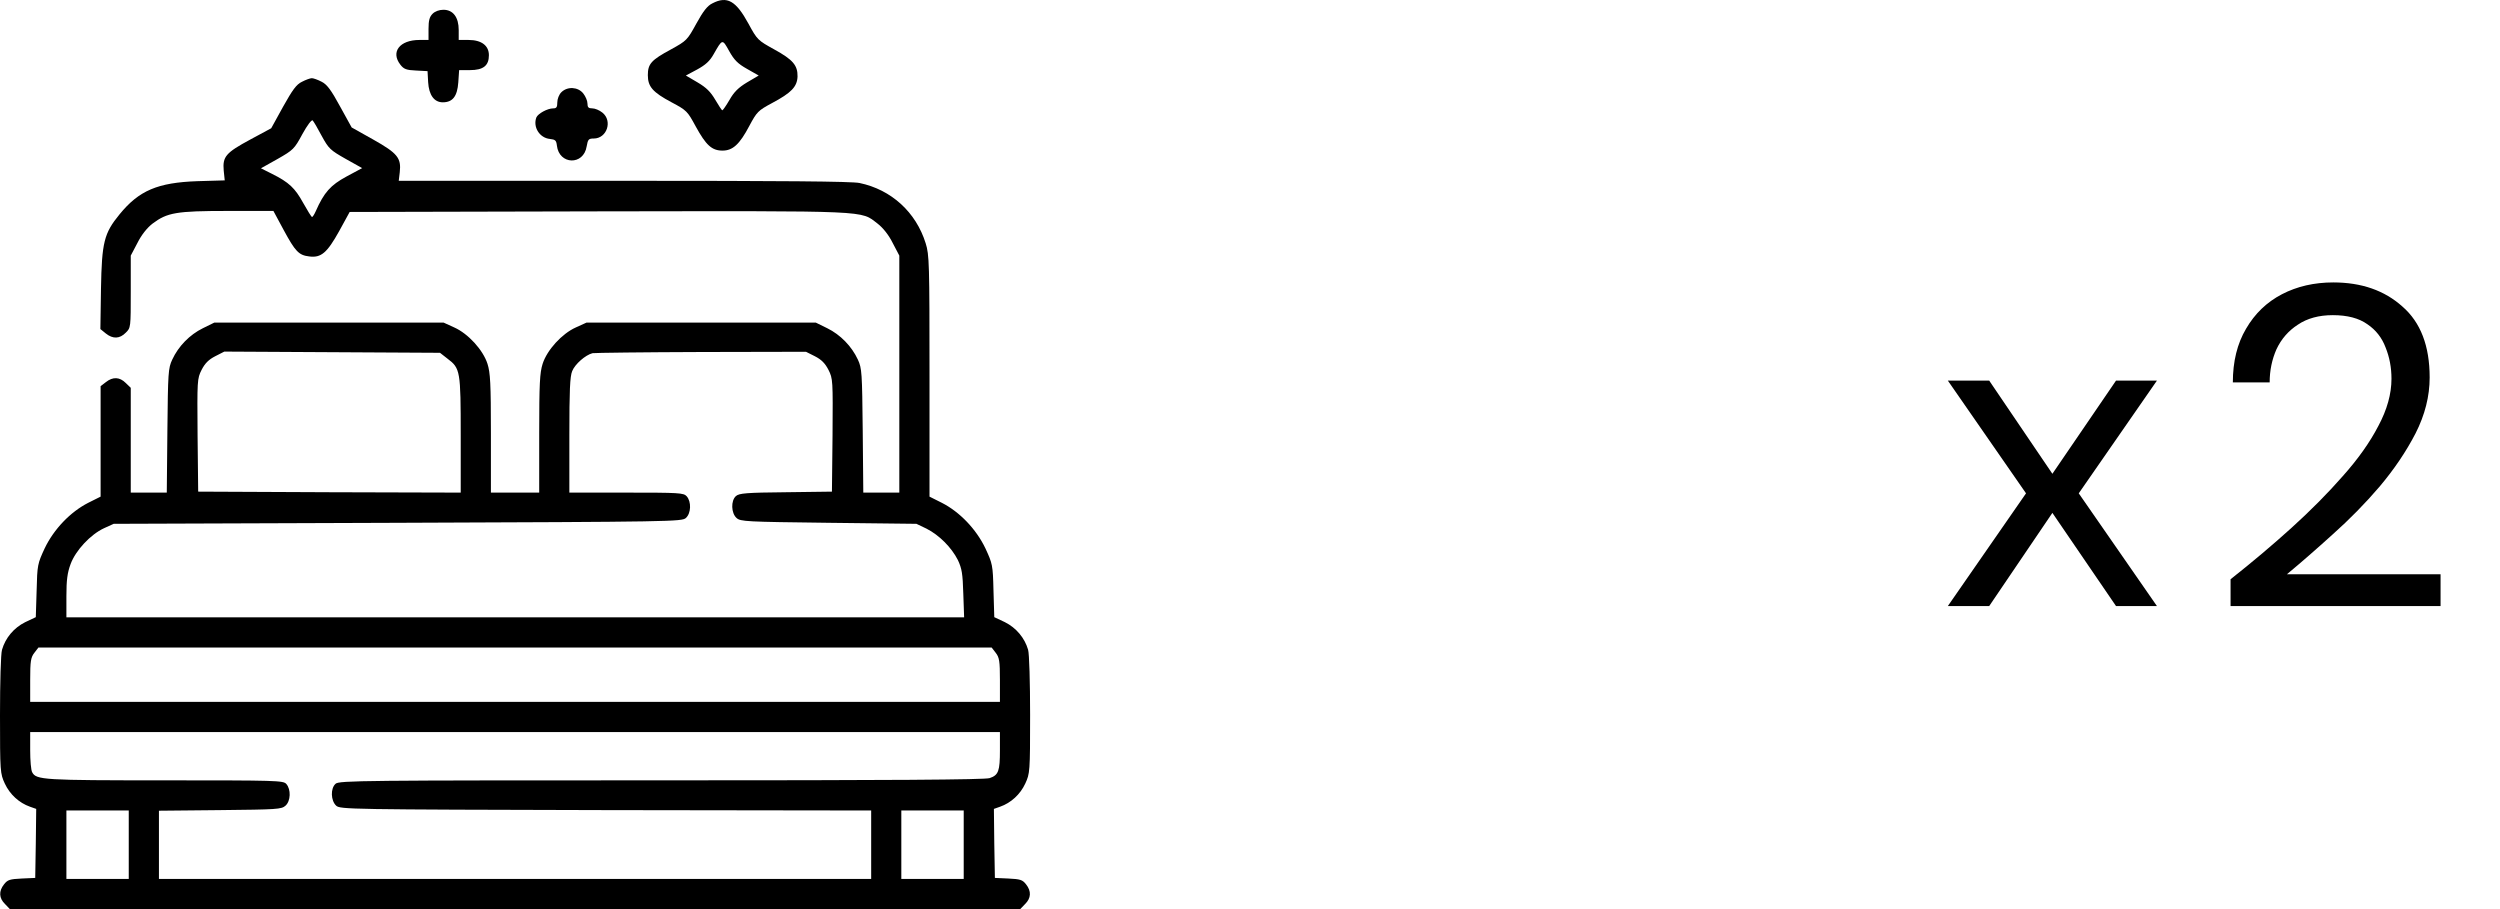 <svg width="66" height="24" viewBox="0 0 66 24" fill="none" xmlns="http://www.w3.org/2000/svg">
<path d="M18.808 0.088C18.675 0.151 18.564 0.295 18.383 0.624C18.144 1.06 18.128 1.076 17.714 1.304C17.193 1.585 17.103 1.686 17.103 1.984C17.103 2.287 17.23 2.435 17.73 2.701C18.128 2.913 18.149 2.935 18.367 3.338C18.638 3.832 18.792 3.976 19.074 3.976C19.345 3.976 19.525 3.811 19.78 3.328C19.982 2.95 20.014 2.919 20.38 2.722C20.89 2.451 21.044 2.292 21.055 2.021C21.06 1.724 20.933 1.575 20.439 1.304C20.008 1.065 19.992 1.054 19.759 0.624C19.429 0.019 19.196 -0.114 18.808 0.088ZM19.722 1.819L20.03 1.994L19.722 2.175C19.493 2.313 19.376 2.43 19.259 2.637C19.169 2.791 19.084 2.913 19.068 2.913C19.052 2.908 18.973 2.786 18.882 2.632C18.76 2.425 18.649 2.313 18.415 2.175L18.107 1.994L18.404 1.835C18.627 1.713 18.739 1.612 18.84 1.431C19.074 1.022 19.068 1.022 19.249 1.346C19.382 1.585 19.477 1.681 19.722 1.819Z" fill="black"/>
<path d="M11.42 0.364C11.34 0.444 11.313 0.539 11.313 0.762V1.055H11.074C10.549 1.055 10.309 1.373 10.57 1.708C10.66 1.825 10.729 1.851 10.984 1.862L11.287 1.878L11.303 2.17C11.324 2.51 11.462 2.701 11.69 2.701C11.951 2.701 12.073 2.542 12.099 2.175L12.121 1.851H12.408C12.758 1.851 12.907 1.734 12.907 1.458C12.907 1.203 12.71 1.055 12.37 1.055H12.11V0.794C12.11 0.454 11.961 0.258 11.706 0.258C11.595 0.258 11.483 0.3 11.42 0.364Z" fill="black"/>
<path d="M7.972 2.159C7.824 2.228 7.723 2.372 7.473 2.818L7.16 3.386L6.607 3.684C5.959 4.034 5.874 4.135 5.906 4.502L5.933 4.762L5.211 4.783C4.164 4.82 3.67 5.028 3.155 5.66C2.746 6.159 2.688 6.398 2.666 7.619L2.65 8.687L2.794 8.804C2.98 8.953 3.16 8.947 3.32 8.783C3.452 8.655 3.452 8.645 3.452 7.699V6.748L3.628 6.414C3.734 6.201 3.883 6.015 4.026 5.904C4.414 5.612 4.653 5.569 6.007 5.569H7.218L7.484 6.063C7.797 6.642 7.888 6.738 8.164 6.77C8.477 6.812 8.636 6.674 8.955 6.1L9.231 5.596L15.807 5.58C23.073 5.569 22.706 5.553 23.169 5.904C23.312 6.015 23.461 6.201 23.567 6.414L23.742 6.748V9.877V13.005H23.27H22.791L22.776 11.369C22.76 9.834 22.754 9.723 22.648 9.494C22.483 9.139 22.186 8.836 21.841 8.666L21.538 8.517H18.51H15.483L15.201 8.645C14.835 8.809 14.442 9.239 14.325 9.606C14.251 9.84 14.235 10.121 14.235 11.444V13.005H13.597H12.96V11.444C12.96 10.121 12.944 9.84 12.87 9.606C12.753 9.239 12.36 8.809 11.993 8.645L11.712 8.517H8.684H5.657L5.354 8.666C5.009 8.836 4.711 9.139 4.547 9.494C4.44 9.723 4.435 9.834 4.419 11.369L4.403 13.005H3.925H3.452V11.624V10.238L3.32 10.111C3.16 9.951 2.98 9.941 2.794 10.089L2.656 10.195V11.656V13.111L2.326 13.276C1.859 13.515 1.423 13.967 1.179 14.477C0.993 14.88 0.983 14.912 0.967 15.592L0.945 16.293L0.664 16.426C0.366 16.575 0.143 16.84 0.053 17.154C0.021 17.255 0 18.025 0 18.875C0 20.383 0.005 20.42 0.127 20.686C0.26 20.973 0.505 21.196 0.791 21.297L0.956 21.355L0.945 22.268L0.93 23.177L0.574 23.193C0.26 23.209 0.202 23.224 0.106 23.347C-0.037 23.527 -0.027 23.713 0.133 23.867L0.26 24H13.597H26.934L27.062 23.867C27.221 23.713 27.232 23.527 27.088 23.347C26.993 23.224 26.934 23.209 26.621 23.193L26.265 23.177L26.249 22.268L26.239 21.355L26.403 21.297C26.69 21.196 26.934 20.973 27.067 20.686C27.189 20.42 27.195 20.383 27.195 18.875C27.195 18.025 27.173 17.255 27.142 17.154C27.051 16.84 26.828 16.575 26.531 16.426L26.249 16.293L26.228 15.592C26.212 14.912 26.201 14.88 26.015 14.477C25.771 13.967 25.336 13.515 24.868 13.276L24.539 13.111V9.93C24.539 6.956 24.534 6.727 24.438 6.424C24.183 5.601 23.53 5.006 22.691 4.831C22.494 4.788 20.635 4.773 16.471 4.773H10.527L10.554 4.544C10.596 4.172 10.495 4.045 9.853 3.684L9.284 3.365L8.976 2.807C8.743 2.377 8.631 2.228 8.493 2.159C8.392 2.106 8.275 2.064 8.233 2.064C8.19 2.064 8.073 2.106 7.972 2.159ZM8.493 3.588C8.679 3.928 8.721 3.965 9.125 4.194L9.561 4.438L9.146 4.661C8.727 4.889 8.557 5.075 8.334 5.58C8.296 5.665 8.254 5.729 8.238 5.729C8.222 5.729 8.116 5.559 8.004 5.357C7.787 4.964 7.633 4.815 7.176 4.587L6.889 4.443L7.324 4.199C7.744 3.96 7.771 3.933 7.983 3.54C8.111 3.307 8.227 3.153 8.254 3.179C8.281 3.206 8.387 3.386 8.493 3.588ZM11.813 9.468C12.153 9.723 12.163 9.792 12.163 11.492V13.005L8.7 12.995L5.232 12.979L5.216 11.492C5.205 10.036 5.205 9.999 5.322 9.765C5.412 9.59 5.508 9.494 5.683 9.404L5.922 9.282L8.769 9.298L11.616 9.314L11.813 9.468ZM21.511 9.404C21.687 9.494 21.782 9.59 21.872 9.765C21.989 9.999 21.989 10.036 21.979 11.492L21.963 12.979L20.747 12.995C19.706 13.005 19.514 13.021 19.429 13.096C19.291 13.218 19.302 13.547 19.445 13.675C19.551 13.77 19.689 13.775 21.878 13.802L24.194 13.829L24.459 13.956C24.794 14.126 25.118 14.45 25.288 14.785C25.394 15.013 25.415 15.14 25.431 15.672L25.453 16.298H13.603H1.753V15.741C1.753 15.31 1.779 15.119 1.864 14.891C1.997 14.53 2.39 14.11 2.746 13.945L3.001 13.829L10.495 13.802C17.777 13.775 18 13.77 18.107 13.675C18.245 13.552 18.256 13.244 18.128 13.101C18.048 13.011 17.926 13.005 16.535 13.005H15.031V11.492C15.031 10.312 15.047 9.935 15.106 9.797C15.18 9.611 15.456 9.372 15.642 9.324C15.701 9.314 16.991 9.298 18.51 9.293L21.278 9.287L21.511 9.404ZM26.286 17.233C26.382 17.355 26.398 17.451 26.398 17.95V18.529H13.597H0.797V17.95C0.797 17.451 0.813 17.355 0.908 17.233L1.014 17.095H13.597H26.18L26.286 17.233ZM26.398 19.809C26.398 20.356 26.361 20.463 26.127 20.542C26.005 20.585 23.524 20.601 17.459 20.601C9.624 20.601 8.95 20.606 8.86 20.691C8.721 20.813 8.732 21.137 8.875 21.27C8.982 21.366 9.189 21.371 15.993 21.387L22.999 21.397V22.3V23.203H13.597H4.196V22.3V21.403L5.811 21.387C7.314 21.371 7.431 21.366 7.537 21.27C7.675 21.148 7.686 20.84 7.558 20.696C7.479 20.606 7.309 20.601 4.355 20.601C1.142 20.601 0.956 20.59 0.85 20.388C0.818 20.335 0.797 20.075 0.797 19.809V19.326H13.597H26.398V19.809ZM3.399 22.3V23.203H2.576H1.753V22.3V21.397H2.576H3.399V22.3ZM25.442 22.3V23.203H24.619H23.795V22.3V21.397H24.619H25.442V22.3Z" fill="black"/>
<path d="M14.819 2.436C14.76 2.494 14.713 2.611 14.713 2.701C14.713 2.829 14.691 2.861 14.606 2.861C14.452 2.861 14.203 2.999 14.16 3.1C14.065 3.354 14.245 3.641 14.516 3.668C14.659 3.684 14.686 3.705 14.702 3.843C14.76 4.353 15.408 4.374 15.488 3.864C15.52 3.678 15.541 3.657 15.674 3.657C16.024 3.657 16.178 3.19 15.902 2.972C15.823 2.908 15.706 2.861 15.637 2.861C15.536 2.861 15.509 2.834 15.509 2.733C15.509 2.664 15.461 2.547 15.398 2.467C15.26 2.292 14.978 2.276 14.819 2.436Z" fill="black"/>
<path d="M51.423 16L53.487 13.024L51.423 10.048H52.515L54.183 12.508L55.863 10.048H56.943L54.879 13.024L56.943 16H55.863L54.183 13.54L52.515 16H51.423ZM58.887 16V15.292C59.455 14.844 59.991 14.392 60.495 13.936C61.007 13.472 61.459 13.016 61.851 12.568C62.251 12.12 62.563 11.68 62.787 11.248C63.019 10.816 63.135 10.4 63.135 10C63.135 9.704 63.083 9.428 62.979 9.172C62.883 8.916 62.723 8.712 62.499 8.56C62.275 8.4 61.971 8.32 61.587 8.32C61.219 8.32 60.911 8.404 60.663 8.572C60.415 8.732 60.227 8.948 60.099 9.22C59.979 9.492 59.919 9.784 59.919 10.096H58.947C58.947 9.544 59.063 9.072 59.295 8.68C59.527 8.28 59.843 7.976 60.243 7.768C60.643 7.56 61.095 7.456 61.599 7.456C62.343 7.456 62.951 7.668 63.423 8.092C63.903 8.508 64.143 9.132 64.143 9.964C64.143 10.46 64.019 10.952 63.771 11.44C63.523 11.92 63.207 12.388 62.823 12.844C62.439 13.292 62.027 13.712 61.587 14.104C61.155 14.496 60.751 14.848 60.375 15.16H64.431V16H58.887Z" fill="black"/>
</svg>
